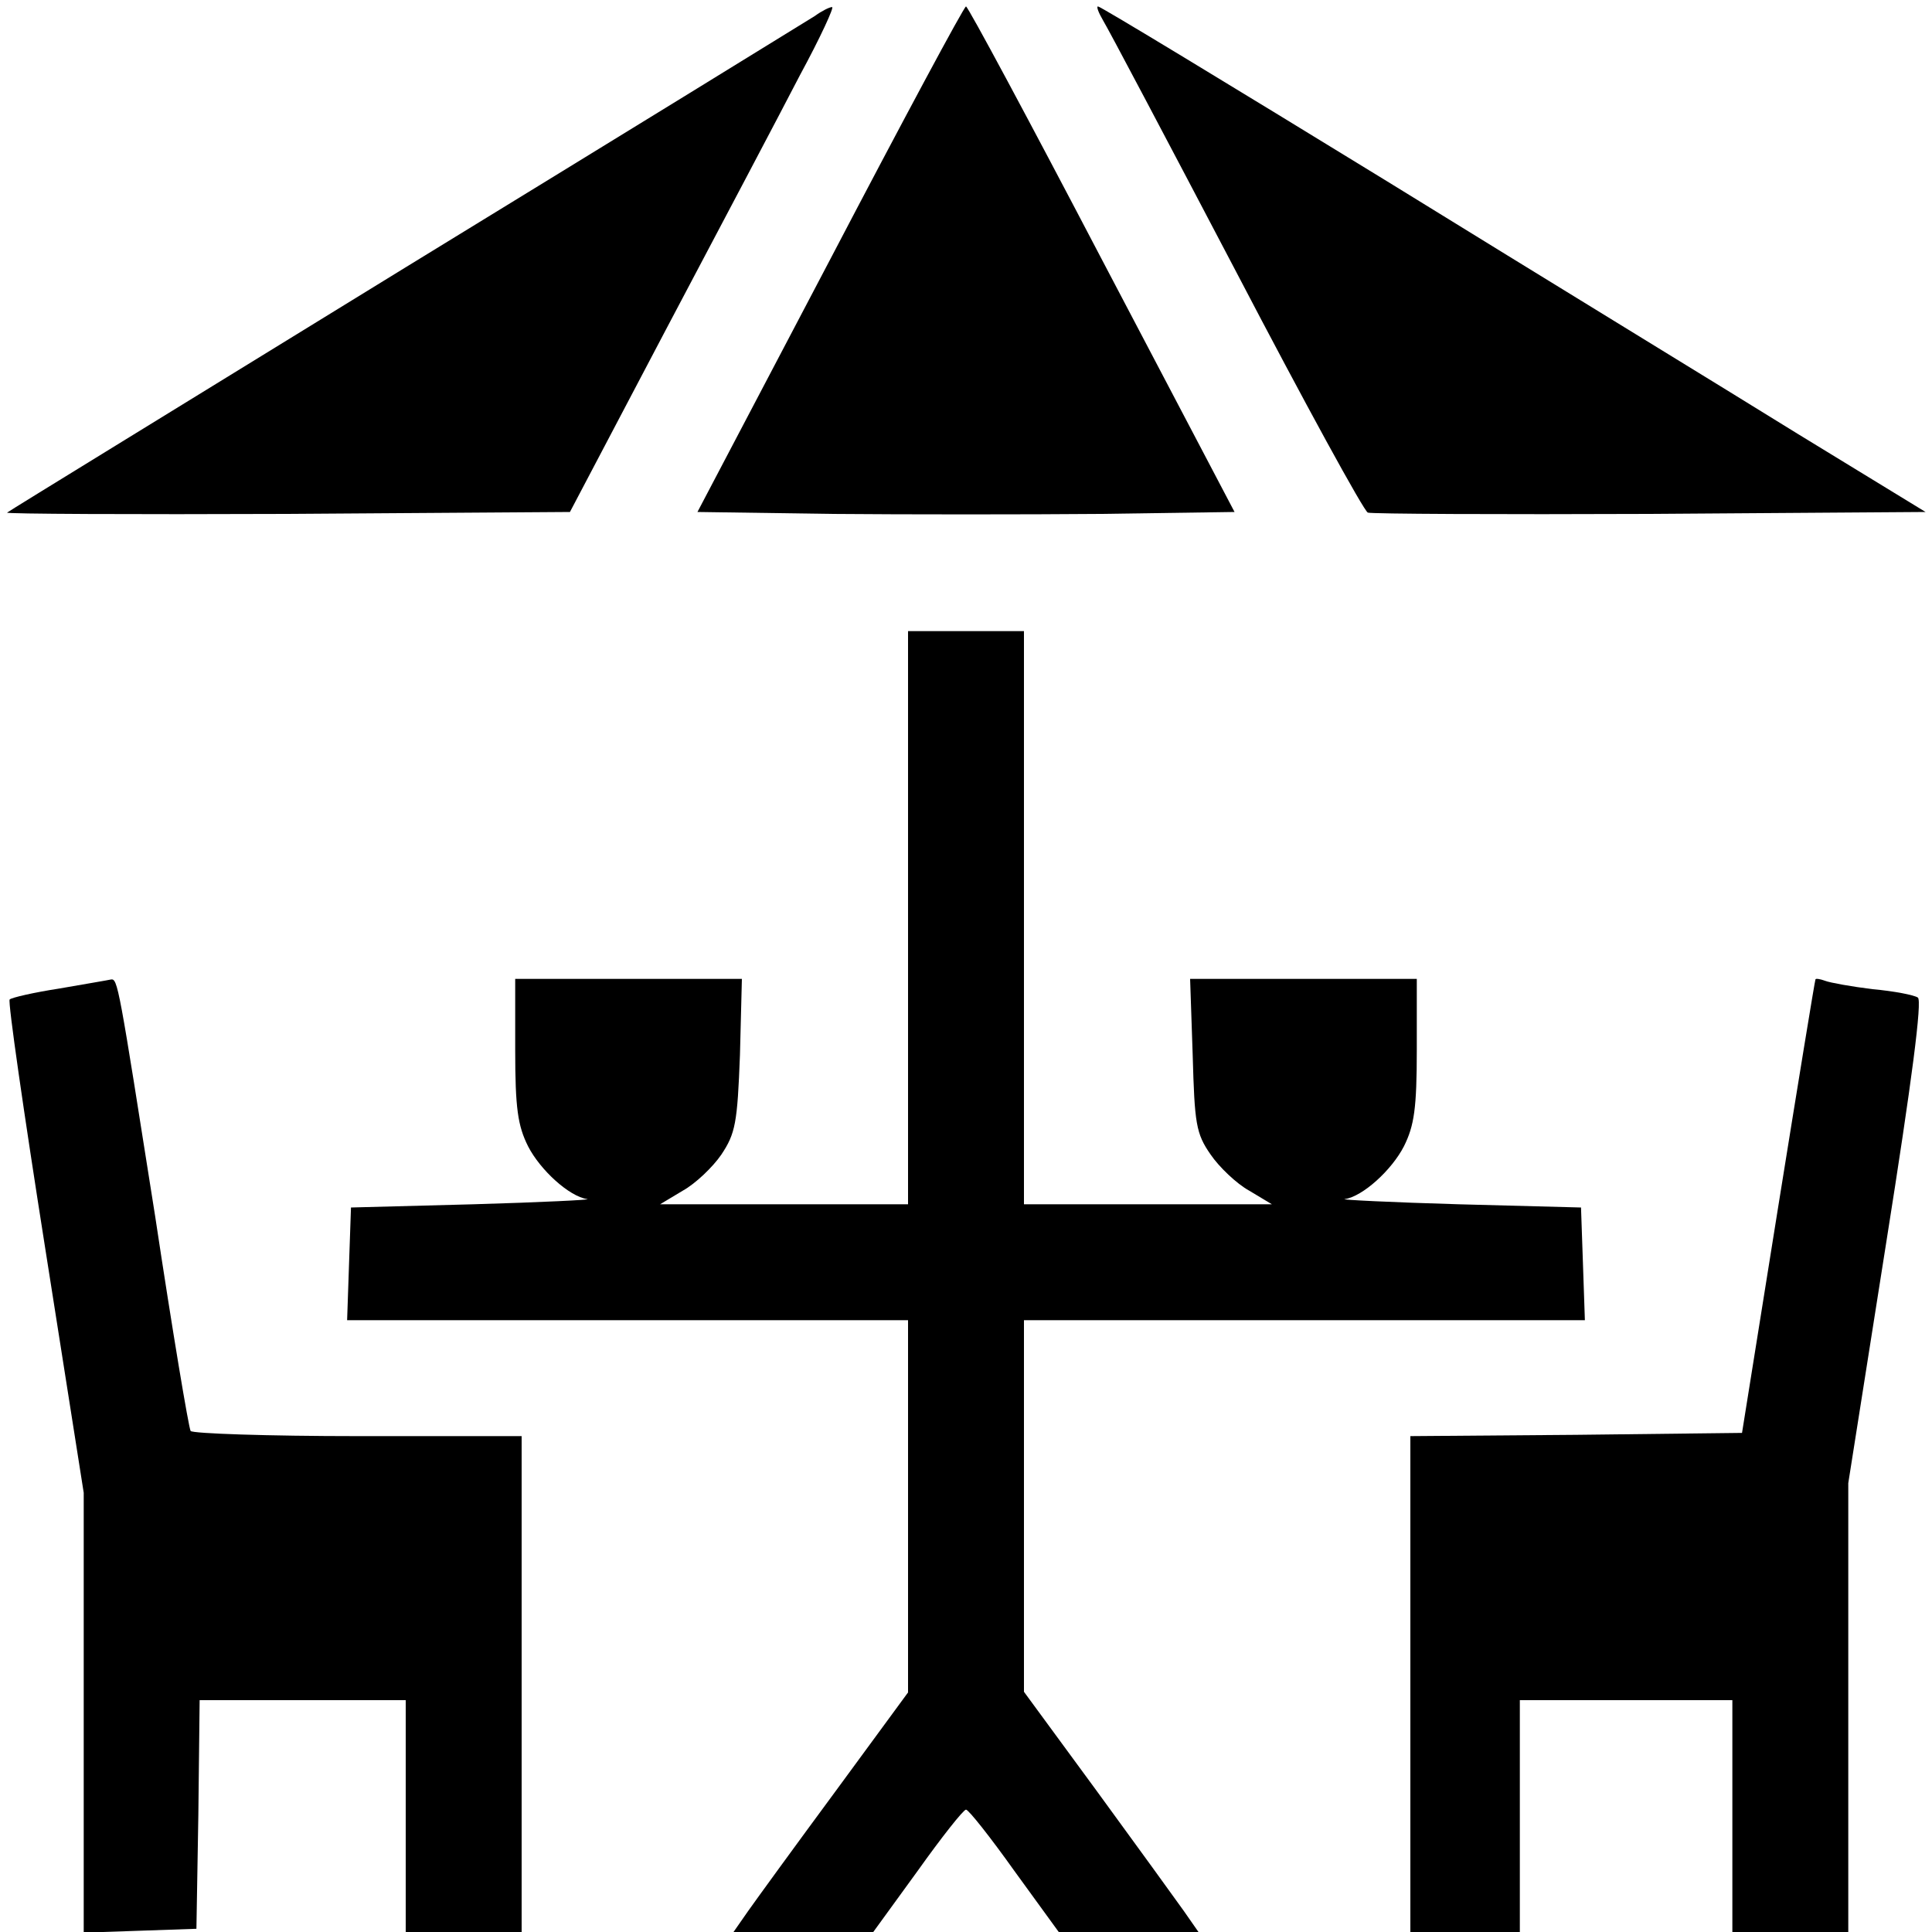 <?xml version="1.0" standalone="no"?>
<!DOCTYPE svg PUBLIC "-//W3C//DTD SVG 20010904//EN"
 "http://www.w3.org/TR/2001/REC-SVG-20010904/DTD/svg10.dtd">
<svg version="1.0" xmlns="http://www.w3.org/2000/svg"
 width="300pt" height="300pt" viewBox="0 0 300 300"
 preserveAspectRatio="xMidYMid meet">
<g transform="translate(0,300) scale(0.1,-0.1)"
fill="#000000" stroke="none">
<path d="M1265 2975 c-11 -7 -297 -183 -635 -390 -338 -208 -617 -379 -619
-381 -3 -2 193 -3 435 -2 l439 3 150 285 c83 157 176 333 207 393 32 59 54
107 50 106 -4 0 -16 -6 -27 -14z"/>
<path d="M1289 2597 l-206 -392 209 -3 c114 -1 302 -1 417 0 l208 3 -206 392
c-113 216 -208 393 -211 393 -3 0 -98 -177 -211 -393z"/>
<path d="M1713 2968 c8 -13 101 -189 207 -391 106 -203 198 -371 204 -373 6
-2 203 -3 438 -2 l428 3 -198 121 c-108 67 -396 243 -639 393 -243 149 -444
271 -448 271 -3 0 1 -10 8 -22z"/>
<path d="M1410 1575 l0 -445 -192 0 -193 0 35 21 c20 11 47 37 60 56 22 33 25
49 29 155 l3 118 -176 0 -176 0 0 -110 c0 -91 4 -118 20 -150 19 -37 64 -78
92 -82 7 -1 -72 -5 -177 -8 l-190 -5 -3 -87 -3 -88 436 0 435 0 0 -289 0 -289
-113 -154 c-62 -84 -123 -168 -135 -185 l-23 -33 108 0 109 0 69 95 c37 52 71
95 75 95 4 0 38 -43 75 -95 l69 -95 109 0 108 0 -23 33 c-12 17 -73 101 -135
186 l-113 154 0 289 0 288 435 0 436 0 -3 88 -3 87 -190 5 c-104 3 -184 7
-177 8 28 4 73 45 92 82 16 32 20 59 20 150 l0 110 -176 0 -176 0 4 -118 c3
-107 5 -122 28 -155 13 -19 40 -45 60 -56 l35 -21 -192 0 -193 0 0 445 0 445
-90 0 -90 0 0 -445z"/>
<path d="M92 1465 c-39 -6 -74 -14 -77 -17 -3 -3 22 -176 55 -385 l60 -381 0
-341 0 -342 88 3 87 3 3 177 2 178 160 0 160 0 0 -180 0 -180 90 0 90 0 0 385
0 385 -254 0 c-140 0 -257 4 -260 8 -3 5 -28 154 -55 333 -57 361 -58 370 -69
368 -4 -1 -40 -7 -80 -14z"/>
<path d="M2819 1479 c-1 -2 -27 -161 -58 -354 l-56 -350 -258 -3 -257 -2 0
-385 0 -385 85 0 85 0 0 180 0 180 165 0 165 0 0 -180 0 -180 90 0 90 0 0 349
0 348 59 374 c40 252 56 376 49 380 -6 4 -37 10 -70 13 -33 4 -66 10 -74 13
-8 3 -15 4 -15 2z"/>
</g>
</svg>
